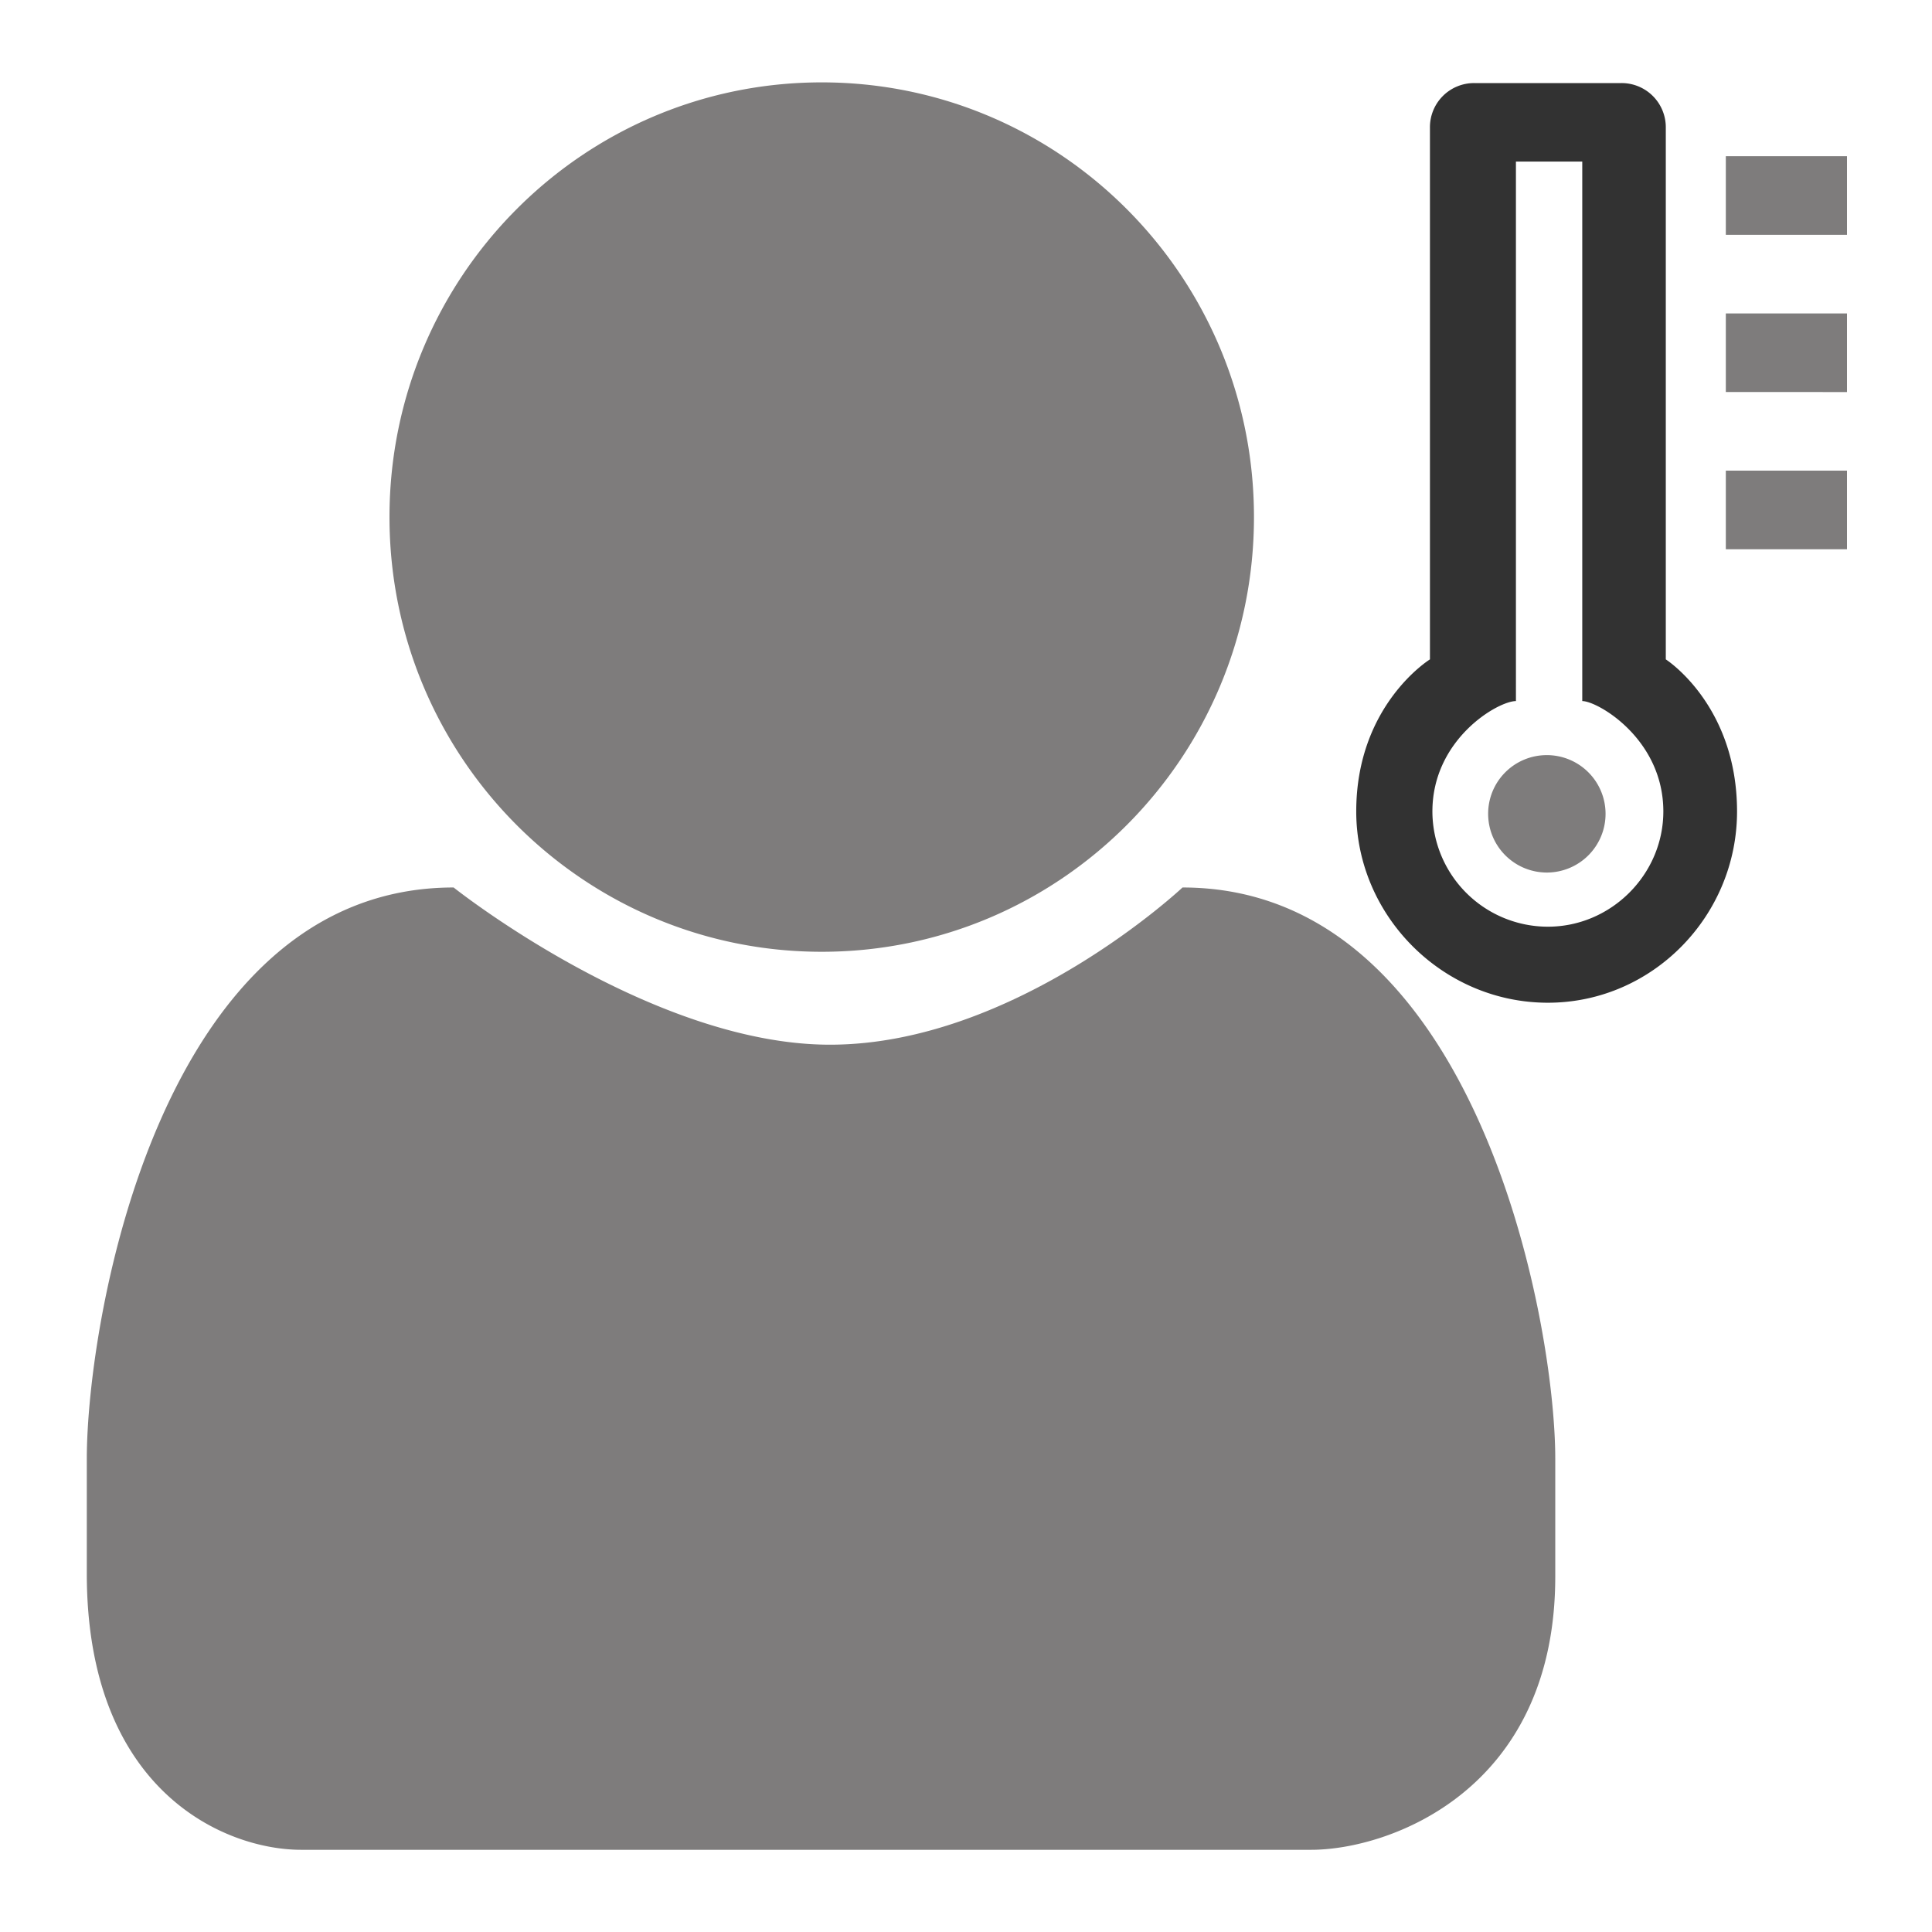 <svg id="Grupo_2" data-name="Grupo 2" xmlns="http://www.w3.org/2000/svg" width="1000" height="1000" viewBox="0 0 1000 1000">
  <defs>
    <style>
      .cls-1 {
        fill: #323232;
      }

      .cls-1, .cls-2 {
        fill-rule: evenodd;
      }

      .cls-2 {
        fill: #7e7c7c;
      }
    </style>
  </defs>
  <path id="Forma_2" data-name="Forma 2" class="cls-1" d="M740.136,65.848A22.834,22.834,0,0,1,763.026,43h76.3a22.873,22.873,0,0,1,22.89,22.848V341.3S899.09,364.8,899.09,420c0,54.057-43.724,99.009-97.915,99.009-54.421,0-99.187-44.952-99.187-99.009,0-55.194,38.148-78.7,38.148-78.7V65.848Zm44.507,17.771V362.876c-9.311,0-43.235,19.71-43.235,57.121a59.809,59.809,0,0,0,59.767,59.659c32.775,0,59.766-27.1,59.766-59.659,0-37.558-34.02-57.121-41.964-57.121V83.619H784.643Z"/>
  <path id="Rectángulo_2" data-name="Rectángulo 2" class="cls-2" d="M234.794,459.361s102.188,81.372,194.8,81.372c95.963,0,182.47-81.372,182.47-81.372C763.846,459.361,805,683.215,805,755v61c0,110.816-86,141.455-126.359,141.455H155.888c-39.493,0-110.961-30.329-110.961-143.017V755.259C44.927,683.084,82.8,459.361,234.794,459.361ZM425.323,42.638c123.562,0,223.728,100.736,223.728,225s-100.166,225-223.728,225S201.6,391.9,201.6,267.638,301.761,42.638,425.323,42.638Zm467.961,200.97H956V284.3H893.284v-40.69Zm0-81.379H956v40.69H893.284v-40.69Zm0-81.38H956v40.69H893.284V80.849Zm-92.754,310a30.387,30.387,0,1,1-30.269,30.386A30.328,30.328,0,0,1,800.53,390.85Z"/>
</svg>

